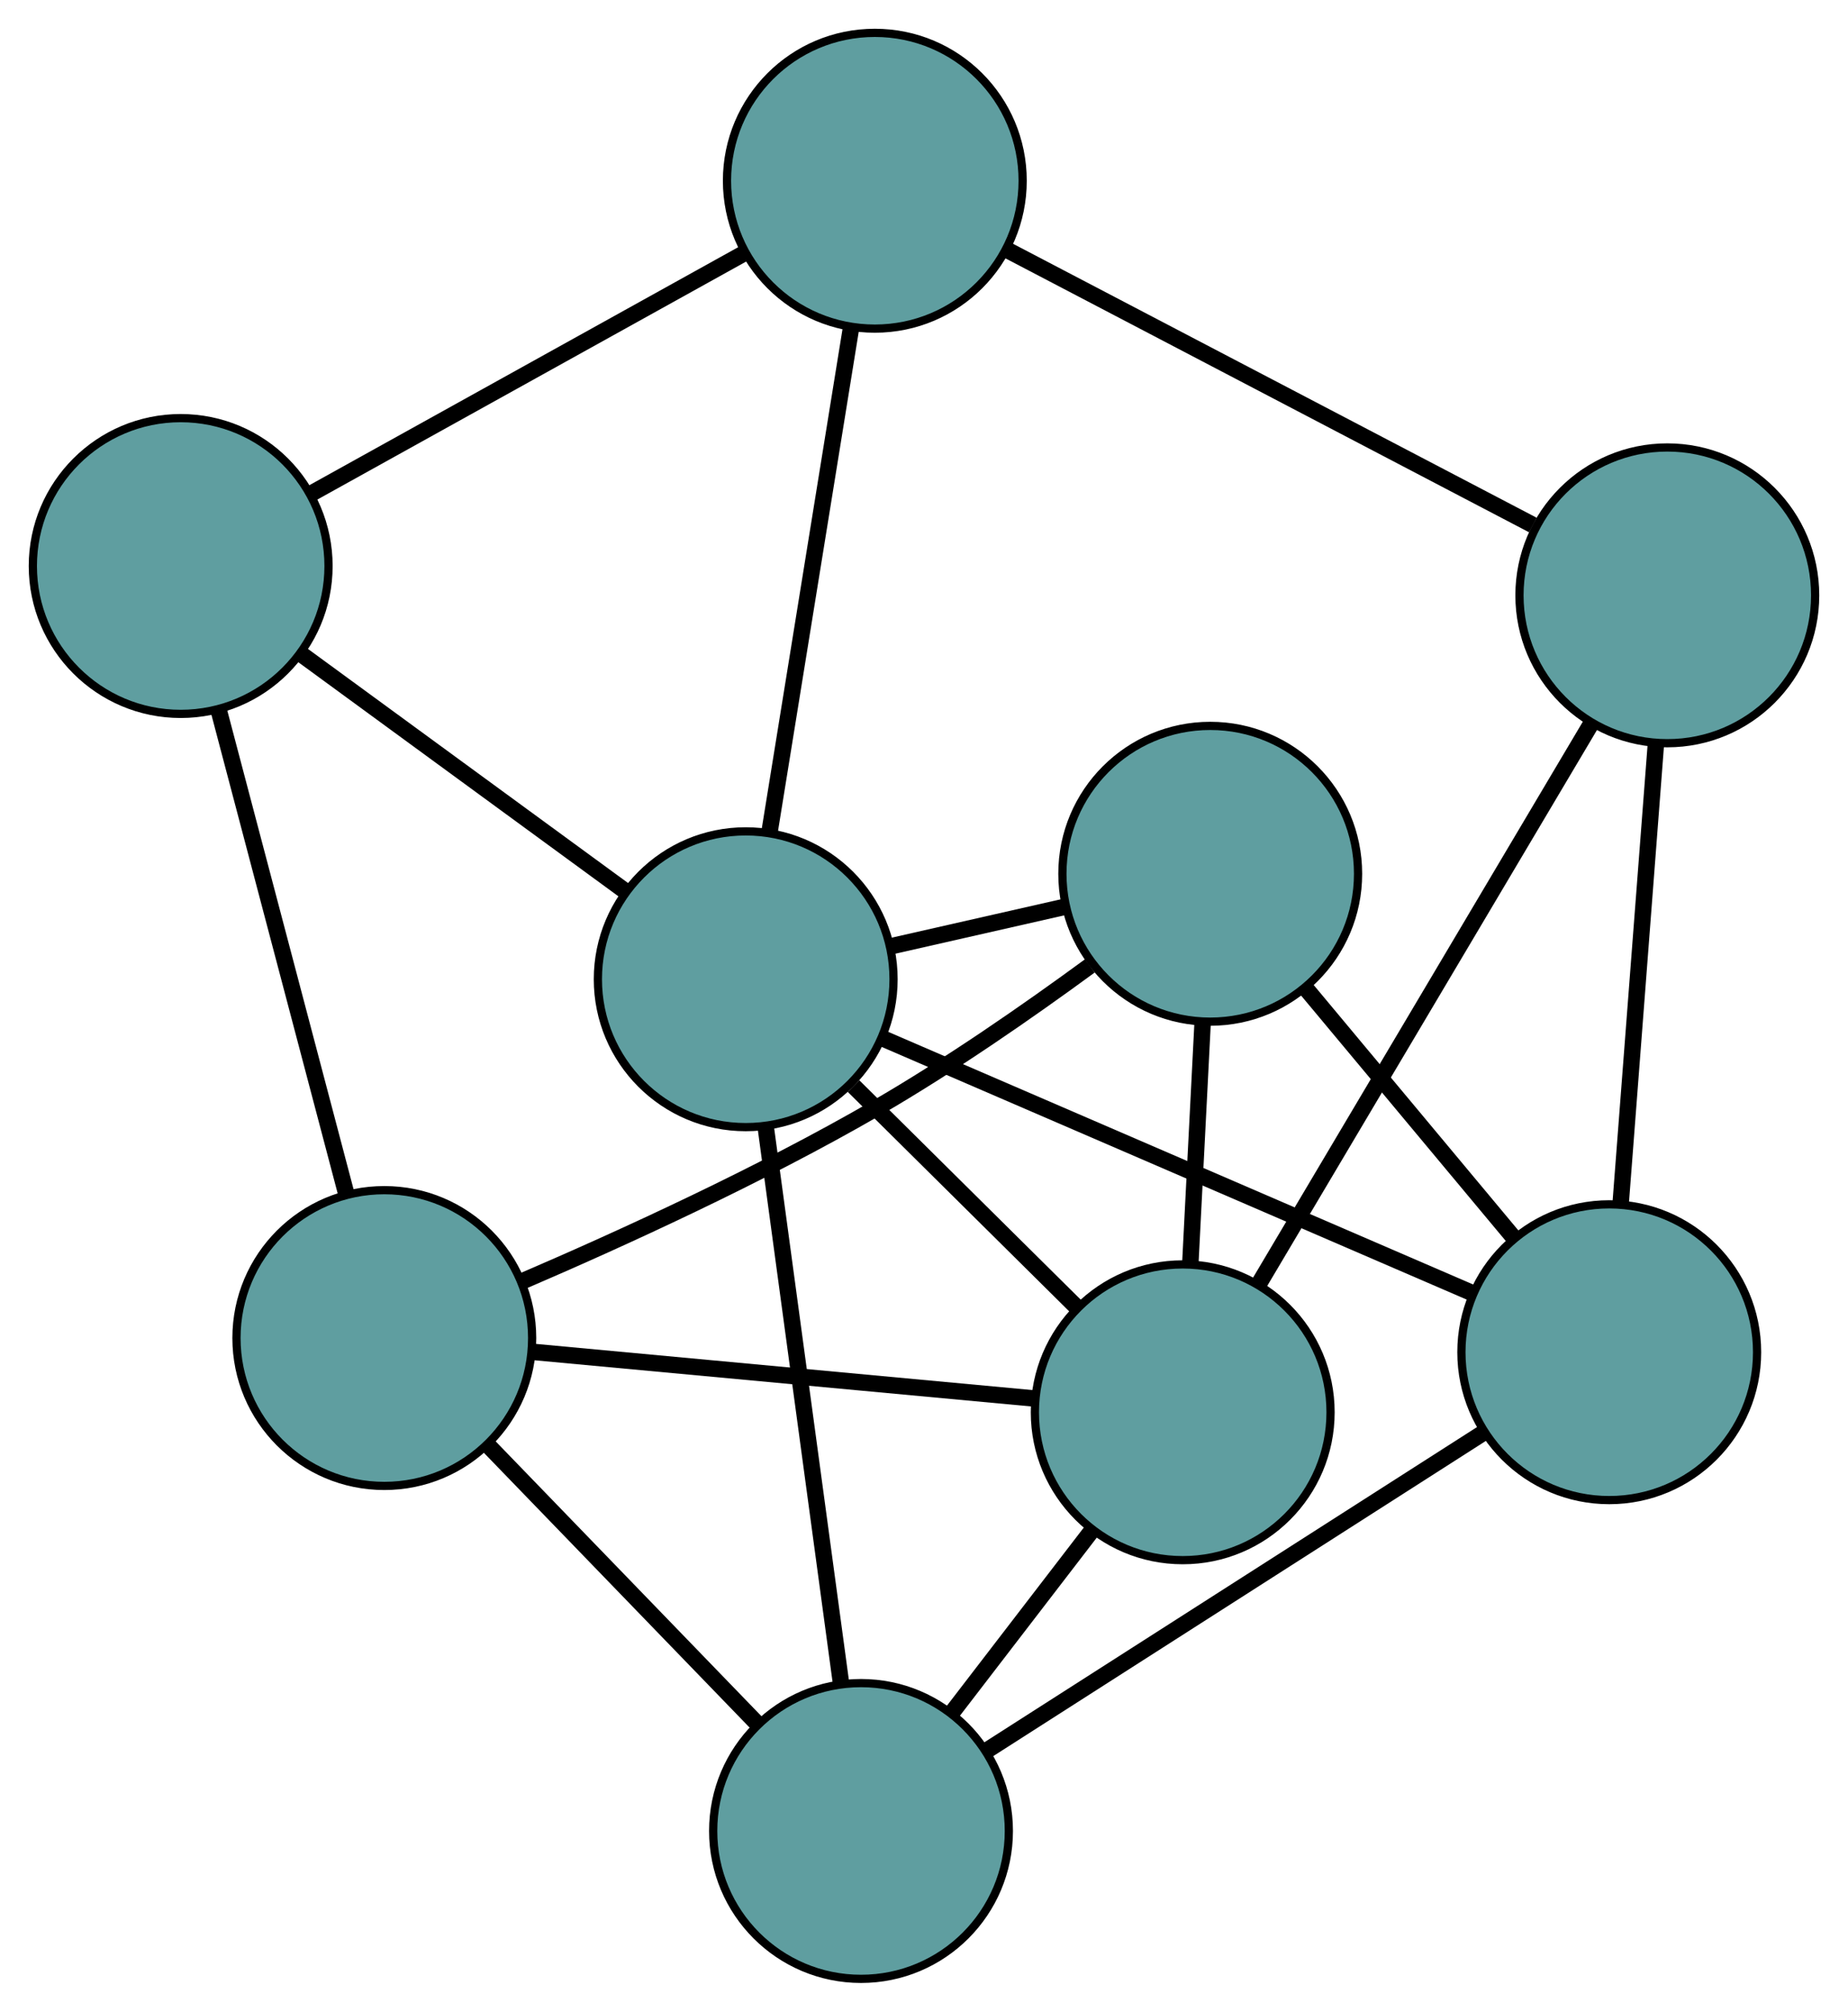 <?xml version="1.0" encoding="UTF-8" standalone="no"?>
<!DOCTYPE svg PUBLIC "-//W3C//DTD SVG 1.1//EN"
 "http://www.w3.org/Graphics/SVG/1.1/DTD/svg11.dtd">
<!-- Generated by graphviz version 2.36.0 (20140111.2315)
 -->
<!-- Title: G Pages: 1 -->
<svg width="100%" height="100%"
 viewBox="0.00 0.00 225.01 244.87" xmlns="http://www.w3.org/2000/svg" xmlns:xlink="http://www.w3.org/1999/xlink">
<g id="graph0" class="graph" transform="scale(1 1) rotate(0) translate(4 240.867)">
<title>G</title>
<!-- 0 -->
<g id="node1" class="node"><title>0</title>
<ellipse fill="cadetblue" stroke="black" cx="18" cy="-171.972" rx="18" ry="18"/>
</g>
<!-- 4 -->
<g id="node5" class="node"><title>4</title>
<ellipse fill="cadetblue" stroke="black" cx="102.517" cy="-218.867" rx="18" ry="18"/>
</g>
<!-- 0&#45;&#45;4 -->
<g id="edge1" class="edge"><title>0&#45;&#45;4</title>
<path fill="none" stroke="black" stroke-width="2" d="M33.897,-180.792C49.007,-189.176 71.605,-201.715 86.691,-210.086"/>
</g>
<!-- 5 -->
<g id="node6" class="node"><title>5</title>
<ellipse fill="cadetblue" stroke="black" cx="42.793" cy="-78" rx="18" ry="18"/>
</g>
<!-- 0&#45;&#45;5 -->
<g id="edge2" class="edge"><title>0&#45;&#45;5</title>
<path fill="none" stroke="black" stroke-width="2" d="M22.663,-154.296C27.096,-137.496 33.725,-112.371 38.151,-95.596"/>
</g>
<!-- 8 -->
<g id="node9" class="node"><title>8</title>
<ellipse fill="cadetblue" stroke="black" cx="86.797" cy="-121.673" rx="18" ry="18"/>
</g>
<!-- 0&#45;&#45;8 -->
<g id="edge3" class="edge"><title>0&#45;&#45;8</title>
<path fill="none" stroke="black" stroke-width="2" d="M32.59,-161.305C44.265,-152.769 60.559,-140.857 72.228,-132.325"/>
</g>
<!-- 1 -->
<g id="node2" class="node"><title>1</title>
<ellipse fill="cadetblue" stroke="black" cx="199.009" cy="-168.402" rx="18" ry="18"/>
</g>
<!-- 1&#45;&#45;4 -->
<g id="edge4" class="edge"><title>1&#45;&#45;4</title>
<path fill="none" stroke="black" stroke-width="2" d="M182.64,-176.962C164.789,-186.299 136.399,-201.146 118.644,-210.433"/>
</g>
<!-- 6 -->
<g id="node7" class="node"><title>6</title>
<ellipse fill="cadetblue" stroke="black" cx="191.939" cy="-76.275" rx="18" ry="18"/>
</g>
<!-- 1&#45;&#45;6 -->
<g id="edge5" class="edge"><title>1&#45;&#45;6</title>
<path fill="none" stroke="black" stroke-width="2" d="M197.612,-150.2C196.373,-134.049 194.571,-110.578 193.333,-94.439"/>
</g>
<!-- 7 -->
<g id="node8" class="node"><title>7</title>
<ellipse fill="cadetblue" stroke="black" cx="140.006" cy="-68.963" rx="18" ry="18"/>
</g>
<!-- 1&#45;&#45;7 -->
<g id="edge6" class="edge"><title>1&#45;&#45;7</title>
<path fill="none" stroke="black" stroke-width="2" d="M189.79,-152.864C178.77,-134.292 160.432,-103.387 149.355,-84.719"/>
</g>
<!-- 2 -->
<g id="node3" class="node"><title>2</title>
<ellipse fill="cadetblue" stroke="black" cx="100.836" cy="-18" rx="18" ry="18"/>
</g>
<!-- 2&#45;&#45;5 -->
<g id="edge7" class="edge"><title>2&#45;&#45;5</title>
<path fill="none" stroke="black" stroke-width="2" d="M88.242,-31.019C78.506,-41.083 65.092,-54.949 55.363,-65.007"/>
</g>
<!-- 2&#45;&#45;6 -->
<g id="edge8" class="edge"><title>2&#45;&#45;6</title>
<path fill="none" stroke="black" stroke-width="2" d="M116.29,-27.886C133.145,-38.667 159.949,-55.813 176.713,-66.536"/>
</g>
<!-- 2&#45;&#45;7 -->
<g id="edge9" class="edge"><title>2&#45;&#45;7</title>
<path fill="none" stroke="black" stroke-width="2" d="M111.956,-32.468C117.294,-39.412 123.67,-47.709 128.994,-54.635"/>
</g>
<!-- 2&#45;&#45;8 -->
<g id="edge10" class="edge"><title>2&#45;&#45;8</title>
<path fill="none" stroke="black" stroke-width="2" d="M98.391,-36.059C95.814,-55.087 91.781,-84.872 89.215,-103.822"/>
</g>
<!-- 3 -->
<g id="node4" class="node"><title>3</title>
<ellipse fill="cadetblue" stroke="black" cx="143.356" cy="-134.51" rx="18" ry="18"/>
</g>
<!-- 3&#45;&#45;5 -->
<g id="edge11" class="edge"><title>3&#45;&#45;5</title>
<path fill="none" stroke="black" stroke-width="2" d="M128.694,-123.295C121.128,-117.752 111.627,-111.159 102.664,-105.975 88.561,-97.819 71.682,-90.104 59.447,-84.85"/>
</g>
<!-- 3&#45;&#45;6 -->
<g id="edge12" class="edge"><title>3&#45;&#45;6</title>
<path fill="none" stroke="black" stroke-width="2" d="M155.116,-120.413C162.755,-111.257 172.67,-99.372 180.287,-90.243"/>
</g>
<!-- 3&#45;&#45;7 -->
<g id="edge13" class="edge"><title>3&#45;&#45;7</title>
<path fill="none" stroke="black" stroke-width="2" d="M142.423,-116.251C141.958,-107.16 141.398,-96.201 140.934,-87.123"/>
</g>
<!-- 3&#45;&#45;8 -->
<g id="edge14" class="edge"><title>3&#45;&#45;8</title>
<path fill="none" stroke="black" stroke-width="2" d="M125.77,-130.519C119.025,-128.988 111.329,-127.241 104.567,-125.706"/>
</g>
<!-- 4&#45;&#45;8 -->
<g id="edge15" class="edge"><title>4&#45;&#45;8</title>
<path fill="none" stroke="black" stroke-width="2" d="M99.634,-201.04C96.815,-183.613 92.546,-157.217 89.716,-139.716"/>
</g>
<!-- 5&#45;&#45;7 -->
<g id="edge16" class="edge"><title>5&#45;&#45;7</title>
<path fill="none" stroke="black" stroke-width="2" d="M61.078,-76.3C78.458,-74.684 104.45,-72.268 121.803,-70.655"/>
</g>
<!-- 6&#45;&#45;8 -->
<g id="edge17" class="edge"><title>6&#45;&#45;8</title>
<path fill="none" stroke="black" stroke-width="2" d="M175.046,-83.569C155.426,-92.041 123.251,-105.933 103.648,-114.397"/>
</g>
<!-- 7&#45;&#45;8 -->
<g id="edge18" class="edge"><title>7&#45;&#45;8</title>
<path fill="none" stroke="black" stroke-width="2" d="M127.126,-81.722C118.883,-89.888 108.22,-100.451 99.929,-108.665"/>
</g>
</g>
</svg>

